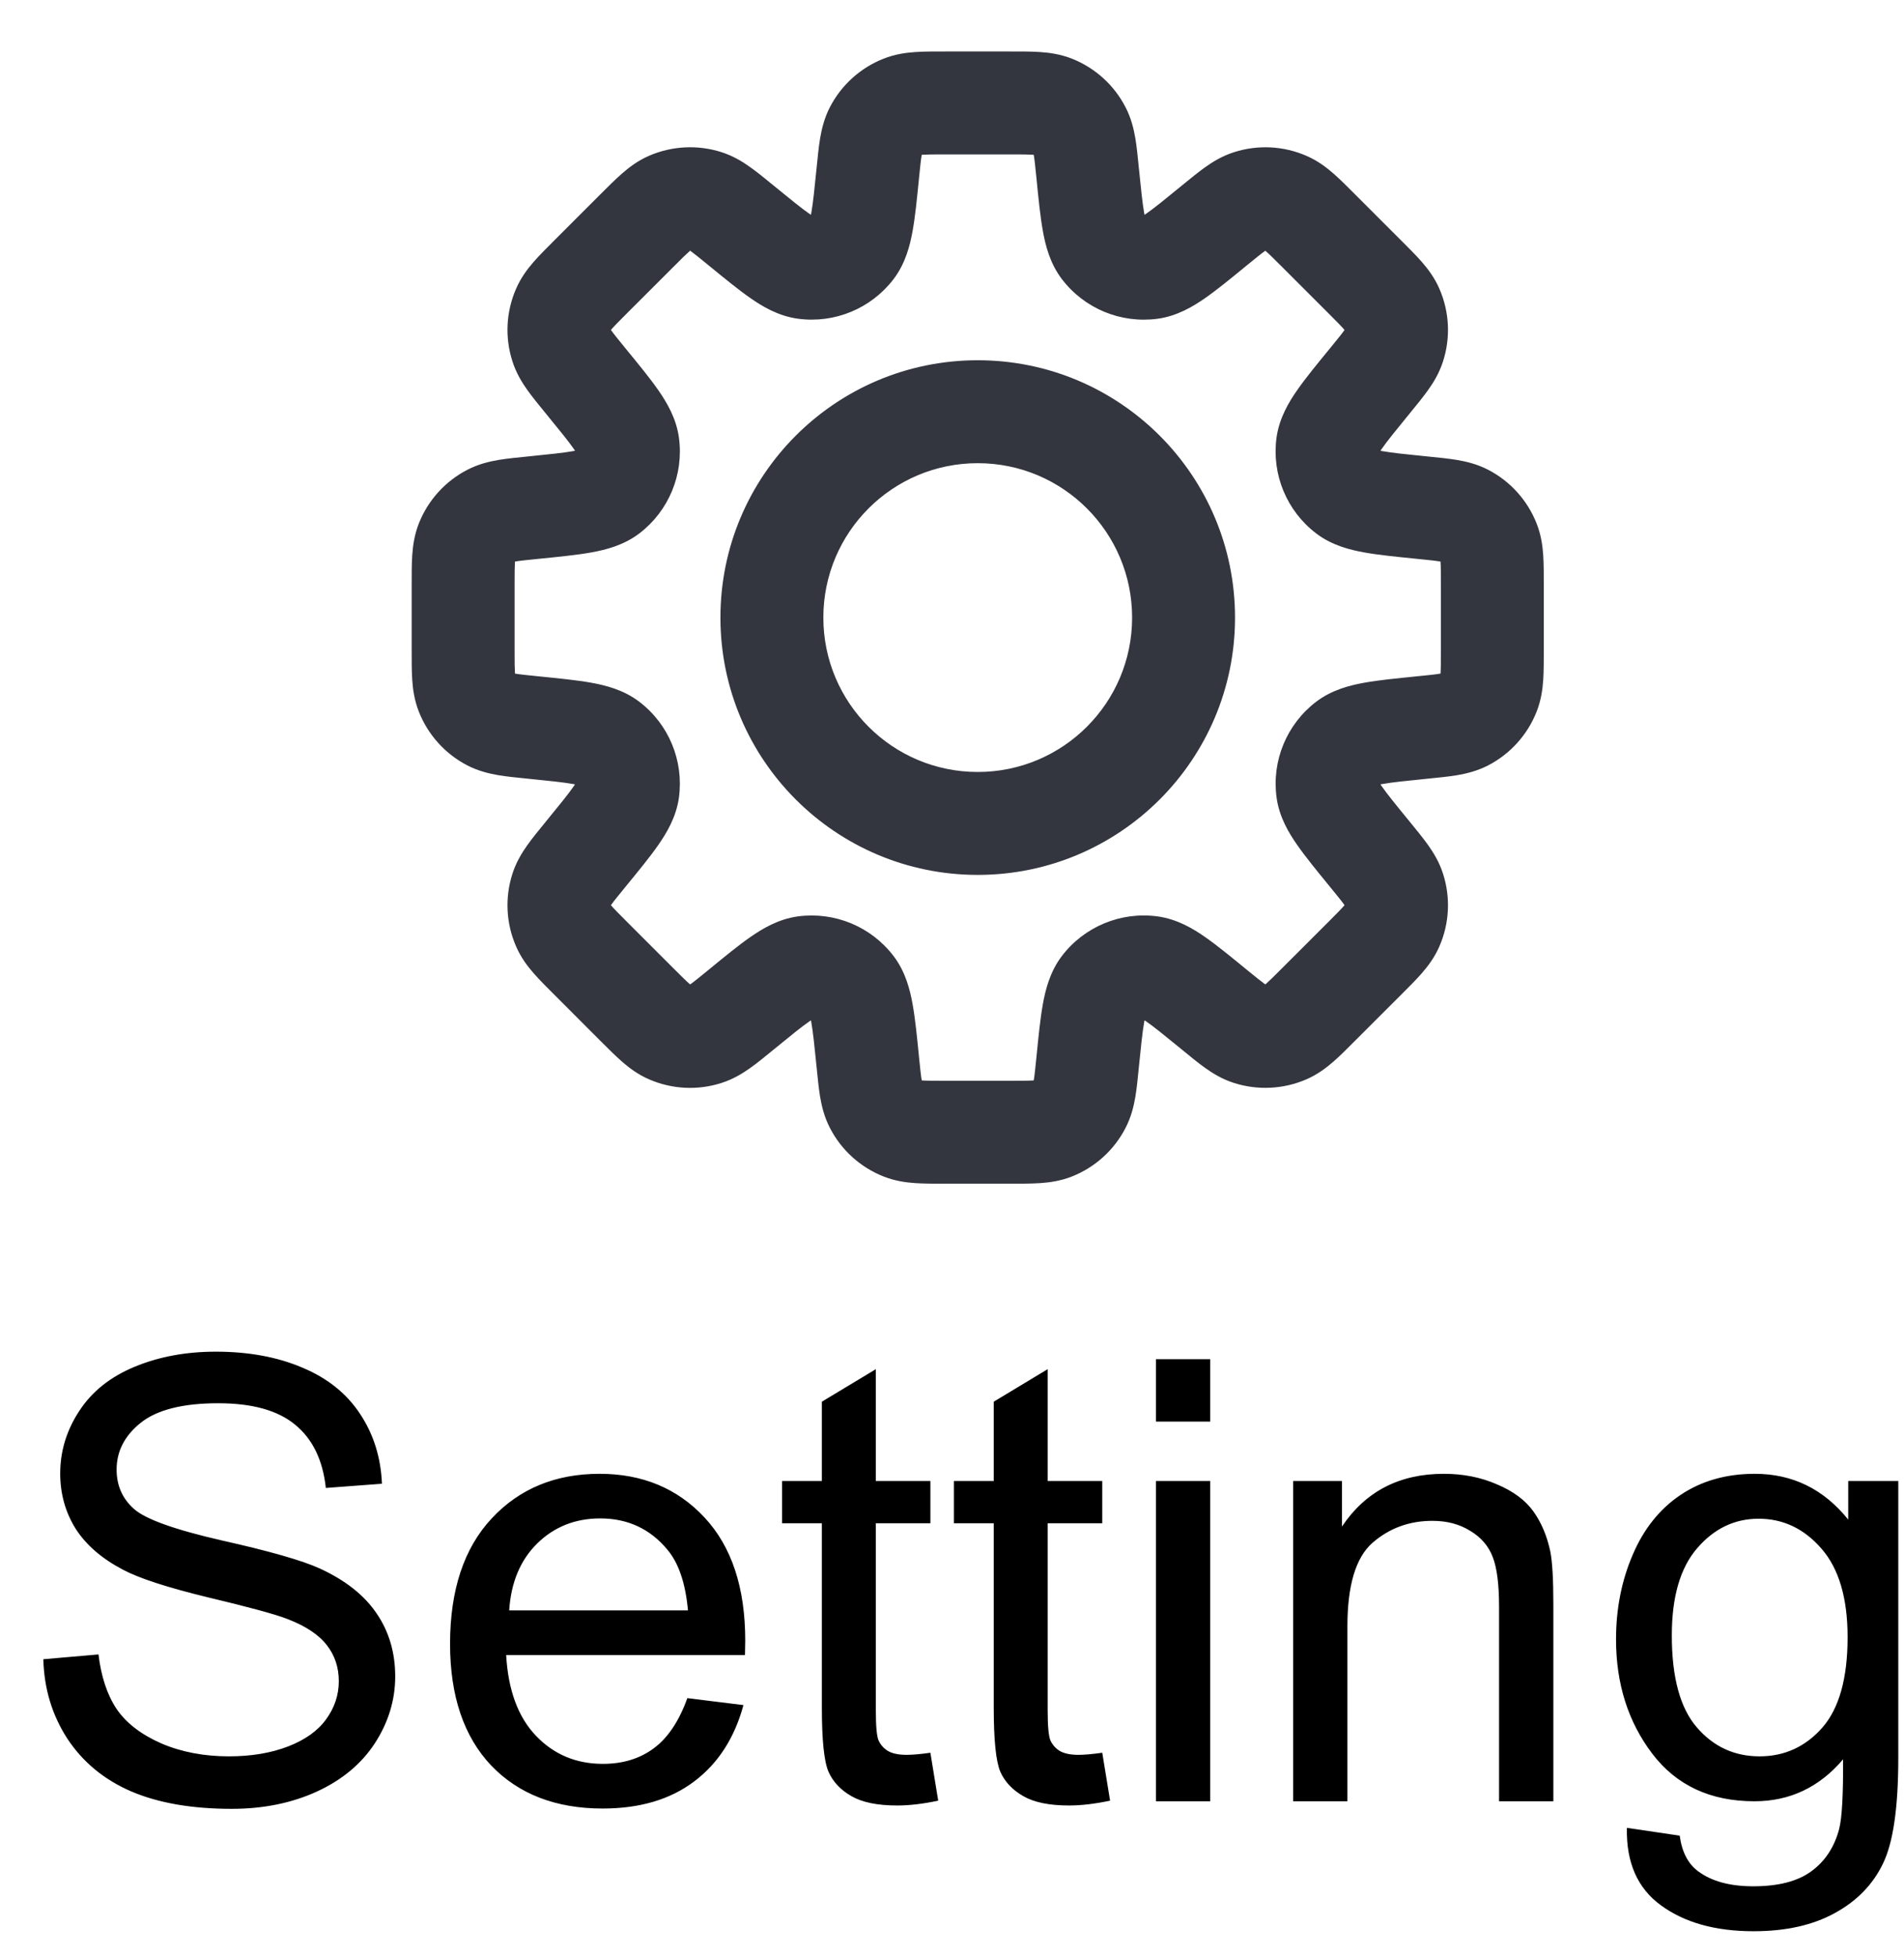 <svg width="37" height="38" viewBox="0 0 37 38" fill="none" xmlns="http://www.w3.org/2000/svg">
<path d="M21.136 3.361L22.131 3.262L22.131 3.262L21.136 3.361ZM20.984 2.542L20.095 3L20.095 3L20.984 2.542ZM21.431 4.818L22.226 4.211L22.226 4.211L21.431 4.818ZM22.36 5.202L22.226 4.211L22.226 4.211L22.36 5.202ZM23.598 4.381L24.231 5.155L24.231 5.155L23.598 4.381ZM24.285 3.909L24.59 4.862L24.59 4.862L24.285 3.909ZM24.987 3.944L25.385 3.027L25.385 3.027L24.987 3.944ZM25.624 4.482L24.917 5.189L24.917 5.189L25.624 4.482ZM26.518 5.376L27.225 4.669L27.225 4.669L26.518 5.376ZM27.056 6.013L27.973 5.615L27.973 5.615L27.056 6.013ZM27.091 6.715L28.043 7.019L28.043 7.019L27.091 6.715ZM26.619 7.402L25.845 6.769L25.845 6.769L26.619 7.402ZM25.797 8.641L24.806 8.507L24.806 8.507L25.797 8.641ZM26.182 9.569L25.576 10.364L25.576 10.364L26.182 9.569ZM27.639 9.864L27.738 8.869L27.738 8.869L27.639 9.864ZM28.458 10.016L28.917 9.127L28.917 9.127L28.458 10.016ZM28.93 10.537L29.86 10.17L29.86 10.17L28.93 10.537ZM28.93 13.463L28 13.095L28 13.095L28.93 13.463ZM28.458 13.984L28.917 14.873L28.917 14.873L28.458 13.984ZM27.639 14.136L27.539 13.141L27.506 13.144L27.474 13.15L27.639 14.136ZM27.639 14.136L27.738 15.131L27.771 15.128L27.803 15.123L27.639 14.136ZM26.183 14.431L25.576 13.636L25.576 13.636L26.183 14.431ZM25.798 15.36L24.807 15.493L24.807 15.493L25.798 15.36ZM26.619 16.598L25.845 17.231L25.845 17.231L26.619 16.598ZM27.091 17.285L26.138 17.589L26.138 17.589L27.091 17.285ZM27.056 17.987L26.138 17.589L26.138 17.589L27.056 17.987ZM26.518 18.624L27.225 19.331L27.225 19.331L26.518 18.624ZM25.624 19.517L24.917 18.81L24.917 18.81L25.624 19.517ZM24.987 20.055L25.385 20.973L25.385 20.973L24.987 20.055ZM24.285 20.09L23.981 21.043L23.981 21.043L24.285 20.09ZM23.598 19.618L24.231 18.844L24.223 18.838L23.598 19.618ZM23.598 19.618L22.965 20.392L22.973 20.399L23.598 19.618ZM22.36 18.797L22.493 17.806L22.493 17.806L22.36 18.797ZM21.431 19.182L22.226 19.788L22.226 19.788L21.431 19.182ZM21.136 20.638L20.141 20.539L20.141 20.539L21.136 20.638ZM20.984 21.459L20.095 21L20.095 21L20.984 21.459ZM20.463 21.93L20.095 21L20.095 21L20.463 21.93ZM17.537 21.93L17.905 21L17.905 21L17.537 21.93ZM17.016 21.458L17.905 21L17.905 21L17.016 21.458ZM16.864 20.639L15.869 20.738L15.869 20.738L16.864 20.639ZM16.569 19.182L15.774 19.788L15.774 19.788L16.569 19.182ZM15.641 18.797L15.507 17.806L15.507 17.806L15.641 18.797ZM14.402 19.619L13.769 18.845L13.753 18.858L13.738 18.871L14.402 19.619ZM14.402 19.619L15.035 20.393L15.051 20.38L15.066 20.366L14.402 19.619ZM13.715 20.091L14.019 21.043L14.019 21.043L13.715 20.091ZM13.013 20.056L12.615 20.973L12.615 20.973L13.013 20.056ZM12.376 19.518L13.083 18.811L13.083 18.811L12.376 19.518ZM11.482 18.624L10.775 19.331L10.775 19.331L11.482 18.624ZM10.944 17.987L11.862 17.59L11.862 17.59L10.944 17.987ZM10.909 17.285L11.862 17.59L11.862 17.59L10.909 17.285ZM11.381 16.598L12.155 17.231L12.155 17.231L11.381 16.598ZM12.203 15.359L13.194 15.493L13.194 15.493L12.203 15.359ZM11.818 14.431L12.424 13.636L12.424 13.636L11.818 14.431ZM10.361 14.136L10.262 15.131L10.262 15.131L10.361 14.136ZM9.542 13.984L10 13.095L10 13.095L9.542 13.984ZM9.07 13.463L8.14 13.83L8.14 13.83L9.07 13.463ZM9.07 10.537L8.14 10.169L8.14 10.169L9.07 10.537ZM9.542 10.016L9.083 9.128L9.083 9.128L9.542 10.016ZM10.362 9.864V8.864H10.312L10.262 8.869L10.362 9.864ZM10.362 9.864V10.864H10.411L10.461 10.859L10.362 9.864ZM11.818 9.569L11.212 8.774L11.212 8.774L11.818 9.569ZM12.203 8.641L13.194 8.507L13.194 8.507L12.203 8.641ZM11.381 7.402L12.155 6.769L12.155 6.769L11.381 7.402ZM10.909 6.714L11.862 6.41L11.862 6.41L10.909 6.714ZM10.944 6.012L10.027 5.615L10.027 5.615L10.944 6.012ZM11.482 5.375L12.189 6.082L12.189 6.082L11.482 5.375ZM12.376 4.482L11.668 3.775L11.668 3.775L12.376 4.482ZM13.013 3.944L12.615 3.026L12.615 3.026L13.013 3.944ZM13.715 3.909L14.019 2.956L14.019 2.956L13.715 3.909ZM14.402 4.381L15.035 3.607L15.035 3.607L14.402 4.381ZM15.64 5.202L15.774 4.211L15.774 4.211L15.64 5.202ZM16.569 4.817L15.774 4.211L15.774 4.211L16.569 4.817ZM16.864 3.361L17.859 3.461L17.859 3.461L16.864 3.361ZM17.016 2.542L16.127 2.083L16.127 2.083L17.016 2.542ZM17.537 2.07L17.905 3L17.905 3L17.537 2.07ZM20.463 2.07L20.83 1.14L20.83 1.14L20.463 2.07ZM22.131 3.262C22.111 3.058 22.091 2.857 22.063 2.687C22.032 2.507 21.983 2.297 21.872 2.083L20.095 3C20.072 2.955 20.077 2.939 20.09 3.018C20.105 3.107 20.118 3.231 20.141 3.461L22.131 3.262ZM22.226 4.211C22.289 4.294 22.269 4.331 22.234 4.136C22.201 3.95 22.174 3.689 22.131 3.262L20.141 3.461C20.18 3.855 20.215 4.209 20.266 4.49C20.315 4.762 20.401 5.116 20.636 5.424L22.226 4.211ZM22.226 4.211L22.226 4.211L20.636 5.424C21.072 5.996 21.781 6.289 22.493 6.194L22.226 4.211ZM22.965 3.607C22.632 3.879 22.429 4.045 22.274 4.152C22.111 4.265 22.123 4.225 22.226 4.211L22.493 6.194C22.877 6.142 23.189 5.952 23.415 5.795C23.65 5.632 23.925 5.406 24.231 5.155L22.965 3.607ZM23.981 2.957C23.752 3.03 23.568 3.143 23.42 3.249C23.279 3.349 23.123 3.478 22.965 3.607L24.231 5.155C24.41 5.009 24.507 4.93 24.58 4.878C24.646 4.831 24.637 4.847 24.59 4.862L23.981 2.957ZM25.385 3.027C24.941 2.834 24.442 2.809 23.981 2.957L24.59 4.862L24.59 4.862L25.385 3.027ZM26.331 3.775C26.187 3.63 26.044 3.487 25.914 3.373C25.777 3.253 25.606 3.122 25.385 3.027L24.59 4.862C24.544 4.842 24.537 4.826 24.597 4.879C24.665 4.938 24.754 5.026 24.917 5.189L26.331 3.775ZM27.225 4.669L26.331 3.775L24.917 5.189L25.811 6.083L27.225 4.669ZM27.973 5.615C27.878 5.394 27.747 5.223 27.627 5.086C27.513 4.956 27.37 4.813 27.225 4.669L25.811 6.083C25.974 6.246 26.062 6.335 26.121 6.403C26.174 6.463 26.158 6.456 26.138 6.41L27.973 5.615ZM28.043 7.019C28.191 6.558 28.166 6.059 27.973 5.615L26.138 6.41L26.138 6.41L28.043 7.019ZM27.393 8.035C27.522 7.877 27.651 7.721 27.751 7.58C27.857 7.432 27.97 7.248 28.043 7.019L26.138 6.41C26.154 6.363 26.169 6.354 26.122 6.42C26.07 6.493 25.991 6.59 25.845 6.769L27.393 8.035ZM26.788 8.774C26.775 8.877 26.735 8.889 26.848 8.726C26.955 8.571 27.121 8.368 27.393 8.035L25.845 6.769C25.594 7.075 25.368 7.35 25.205 7.585C25.048 7.811 24.858 8.123 24.806 8.507L26.788 8.774ZM26.788 8.774L26.788 8.774L24.806 8.507C24.711 9.219 25.004 9.928 25.576 10.364L26.788 8.774ZM27.738 8.869C27.311 8.826 27.049 8.799 26.864 8.766C26.669 8.731 26.706 8.711 26.788 8.774L25.576 10.364C25.884 10.599 26.238 10.685 26.51 10.734C26.791 10.785 27.145 10.819 27.539 10.859L27.738 8.869ZM28.917 9.127C28.703 9.017 28.493 8.968 28.313 8.937C28.143 8.909 27.942 8.889 27.738 8.869L27.539 10.859C27.769 10.882 27.893 10.895 27.982 10.91C28.061 10.923 28.044 10.928 28 10.905L28.917 9.127ZM29.86 10.17C29.682 9.72 29.347 9.349 28.917 9.127L28 10.905L28 10.905L29.86 10.17ZM30 11.368C30 11.164 30 10.961 29.989 10.789C29.977 10.607 29.948 10.393 29.86 10.17L28 10.905C27.982 10.858 27.988 10.842 27.994 10.922C28 11.012 28 11.137 28 11.368H30ZM30 12.632V11.368H28V12.632H30ZM29.86 13.83C29.948 13.607 29.977 13.393 29.989 13.211C30 13.039 30 12.836 30 12.632H28C28 12.863 28 12.988 27.994 13.078C27.988 13.158 27.982 13.142 28 13.095L29.86 13.83ZM28.917 14.873C29.347 14.651 29.682 14.28 29.86 13.83L28 13.095L28 13.095L28.917 14.873ZM27.738 15.131C27.942 15.111 28.143 15.091 28.313 15.063C28.493 15.032 28.703 14.983 28.917 14.873L28 13.095C28.044 13.072 28.061 13.077 27.982 13.09C27.893 13.105 27.769 13.118 27.539 13.141L27.738 15.131ZM27.803 15.123L27.803 15.123L27.474 13.15L27.474 13.15L27.803 15.123ZM26.789 15.226C26.706 15.289 26.669 15.269 26.864 15.234C27.05 15.201 27.311 15.174 27.738 15.131L27.539 13.141C27.146 13.181 26.791 13.215 26.51 13.266C26.239 13.315 25.884 13.401 25.576 13.636L26.789 15.226ZM26.789 15.226L26.789 15.226L25.576 13.636C25.005 14.072 24.711 14.781 24.807 15.493L26.789 15.226ZM27.393 15.964C27.121 15.632 26.956 15.428 26.848 15.274C26.735 15.111 26.775 15.123 26.789 15.226L24.807 15.493C24.858 15.877 25.048 16.189 25.206 16.415C25.369 16.65 25.595 16.925 25.845 17.231L27.393 15.964ZM28.043 16.98C27.97 16.751 27.857 16.568 27.751 16.419C27.651 16.279 27.523 16.123 27.393 15.964L25.845 17.231C25.991 17.41 26.07 17.506 26.122 17.58C26.169 17.645 26.154 17.637 26.138 17.589L28.043 16.98ZM27.973 18.385C28.166 17.94 28.191 17.442 28.043 16.98L26.138 17.589L26.138 17.589L27.973 18.385ZM27.225 19.331C27.37 19.186 27.513 19.044 27.627 18.914C27.747 18.776 27.878 18.605 27.973 18.385L26.138 17.589C26.158 17.543 26.174 17.537 26.121 17.597C26.062 17.665 25.974 17.753 25.811 17.917L27.225 19.331ZM26.331 20.224L27.225 19.331L25.811 17.917L24.917 18.81L26.331 20.224ZM25.385 20.973C25.606 20.877 25.777 20.746 25.914 20.626C26.044 20.513 26.187 20.369 26.331 20.224L24.917 18.81C24.754 18.974 24.665 19.061 24.597 19.121C24.537 19.174 24.544 19.158 24.59 19.138L25.385 20.973ZM23.981 21.043C24.442 21.19 24.941 21.165 25.385 20.973L24.59 19.138L24.59 19.138L23.981 21.043ZM22.965 20.392C23.123 20.522 23.279 20.651 23.42 20.751C23.568 20.857 23.752 20.97 23.981 21.043L24.59 19.138C24.637 19.153 24.646 19.168 24.58 19.122C24.507 19.069 24.41 18.991 24.231 18.845L22.965 20.392ZM22.973 20.399L22.973 20.399L24.223 18.838L24.223 18.837L22.973 20.399ZM22.226 19.788C22.123 19.774 22.111 19.734 22.274 19.847C22.429 19.955 22.632 20.12 22.965 20.392L24.231 18.845C23.925 18.594 23.65 18.368 23.415 18.205C23.189 18.047 22.877 17.858 22.493 17.806L22.226 19.788ZM22.226 19.788L22.226 19.788L22.493 17.806C21.781 17.71 21.072 18.004 20.636 18.575L22.226 19.788ZM22.131 20.738C22.174 20.311 22.201 20.049 22.234 19.864C22.269 19.669 22.289 19.705 22.226 19.788L20.636 18.575C20.401 18.883 20.315 19.238 20.266 19.509C20.215 19.791 20.18 20.145 20.141 20.539L22.131 20.738ZM21.872 21.917C21.983 21.703 22.032 21.493 22.063 21.313C22.091 21.143 22.111 20.942 22.131 20.738L20.141 20.539C20.118 20.769 20.105 20.893 20.09 20.982C20.077 21.061 20.072 21.044 20.095 21L21.872 21.917ZM20.831 22.86C21.28 22.682 21.651 22.347 21.872 21.917L20.095 21L20.095 21L20.831 22.86ZM19.632 23C19.836 23 20.039 23 20.211 22.989C20.393 22.977 20.607 22.948 20.831 22.86L20.095 21C20.142 20.982 20.158 20.988 20.078 20.994C19.988 21 19.863 21 19.632 21V23ZM18.368 23H19.632V21H18.368V23ZM17.17 22.86C17.393 22.948 17.607 22.977 17.789 22.989C17.961 23 18.164 23 18.368 23V21C18.137 21 18.012 21 17.922 20.994C17.842 20.988 17.858 20.982 17.905 21L17.17 22.86ZM16.128 21.917C16.349 22.347 16.72 22.682 17.17 22.86L17.905 21L17.905 21L16.128 21.917ZM15.869 20.738C15.889 20.942 15.909 21.143 15.937 21.313C15.968 21.493 16.017 21.703 16.128 21.917L17.905 21C17.928 21.044 17.923 21.061 17.91 20.982C17.895 20.893 17.882 20.769 17.859 20.539L15.869 20.738ZM15.774 19.788C15.711 19.706 15.731 19.669 15.766 19.864C15.799 20.049 15.826 20.311 15.869 20.738L17.859 20.539C17.82 20.145 17.785 19.791 17.734 19.51C17.685 19.238 17.599 18.884 17.364 18.576L15.774 19.788ZM15.774 19.788L15.774 19.788L17.364 18.576C16.928 18.004 16.219 17.711 15.507 17.806L15.774 19.788ZM15.035 20.393C15.368 20.121 15.571 19.955 15.726 19.848C15.889 19.735 15.877 19.775 15.774 19.788L15.507 17.806C15.123 17.858 14.812 18.048 14.585 18.205C14.35 18.368 14.075 18.594 13.769 18.845L15.035 20.393ZM15.066 20.366L15.066 20.366L13.738 18.871L13.738 18.872L15.066 20.366ZM14.019 21.043C14.248 20.97 14.431 20.857 14.58 20.751C14.721 20.651 14.877 20.522 15.035 20.393L13.769 18.845C13.59 18.991 13.493 19.07 13.42 19.122C13.354 19.169 13.363 19.154 13.41 19.138L14.019 21.043ZM12.615 20.973C13.059 21.166 13.558 21.191 14.019 21.043L13.41 19.138L13.41 19.138L12.615 20.973ZM11.668 20.225C11.813 20.37 11.956 20.513 12.086 20.627C12.223 20.747 12.394 20.878 12.615 20.973L13.41 19.138C13.456 19.158 13.463 19.174 13.403 19.121C13.335 19.062 13.246 18.974 13.083 18.811L11.668 20.225ZM10.775 19.331L11.668 20.225L13.083 18.811L12.189 17.917L10.775 19.331ZM10.027 18.385C10.122 18.606 10.253 18.777 10.373 18.914C10.487 19.044 10.63 19.187 10.775 19.331L12.189 17.917C12.026 17.754 11.938 17.665 11.879 17.597C11.826 17.537 11.842 17.544 11.862 17.59L10.027 18.385ZM9.957 16.981C9.809 17.442 9.834 17.941 10.027 18.385L11.862 17.59L11.862 17.59L9.957 16.981ZM10.607 15.965C10.478 16.123 10.349 16.279 10.249 16.42C10.143 16.569 10.03 16.752 9.957 16.981L11.862 17.59C11.847 17.637 11.831 17.646 11.878 17.58C11.93 17.507 12.009 17.41 12.155 17.231L10.607 15.965ZM11.211 15.226C11.225 15.123 11.265 15.111 11.152 15.274C11.045 15.429 10.879 15.632 10.607 15.965L12.155 17.231C12.406 16.925 12.632 16.65 12.795 16.415C12.952 16.189 13.142 15.877 13.194 15.493L11.211 15.226ZM11.211 15.226L11.211 15.226L13.194 15.493C13.289 14.781 12.996 14.072 12.424 13.636L11.211 15.226ZM10.262 15.131C10.689 15.174 10.95 15.201 11.136 15.234C11.331 15.269 11.294 15.289 11.211 15.226L12.424 13.636C12.116 13.401 11.762 13.315 11.49 13.266C11.209 13.215 10.855 13.181 10.461 13.141L10.262 15.131ZM9.083 14.873C9.297 14.983 9.507 15.032 9.687 15.063C9.857 15.091 10.058 15.111 10.262 15.131L10.461 13.141C10.231 13.118 10.107 13.105 10.018 13.09C9.939 13.077 9.955 13.072 10 13.095L9.083 14.873ZM8.14 13.83C8.318 14.28 8.653 14.651 9.083 14.873L10 13.095L10 13.095L8.14 13.83ZM8 12.632C8 12.836 7.999 13.039 8.011 13.211C8.023 13.393 8.052 13.607 8.14 13.83L10 13.095C10.018 13.142 10.012 13.158 10.007 13.078C10.001 12.988 10 12.863 10 12.632H8ZM8 11.368V12.632H10V11.368H8ZM8.14 10.169C8.052 10.393 8.023 10.607 8.011 10.789C7.999 10.961 8 11.164 8 11.368H10C10 11.137 10.001 11.012 10.007 10.922C10.012 10.842 10.018 10.858 10 10.905L8.14 10.169ZM9.083 9.128C8.653 9.349 8.318 9.72 8.14 10.169L10 10.905L10 10.905L9.083 9.128ZM10.262 8.869C10.058 8.889 9.857 8.909 9.687 8.937C9.507 8.968 9.297 9.017 9.083 9.128L10 10.905C9.955 10.928 9.939 10.923 10.018 10.91C10.107 10.895 10.231 10.882 10.461 10.859L10.262 8.869ZM10.362 8.864H10.362V10.864H10.362V8.864ZM10.362 8.864H10.362V10.864H10.362V8.864ZM11.212 8.774C11.295 8.711 11.331 8.731 11.136 8.766C10.951 8.799 10.689 8.826 10.262 8.869L10.461 10.859C10.855 10.819 11.209 10.785 11.491 10.734C11.762 10.685 12.117 10.599 12.425 10.364L11.212 8.774ZM11.212 8.774L11.212 8.774L12.425 10.364C12.996 9.928 13.29 9.219 13.194 8.507L11.212 8.774ZM10.607 8.035C10.879 8.367 11.045 8.571 11.153 8.726C11.266 8.889 11.226 8.877 11.212 8.774L13.194 8.507C13.142 8.123 12.953 7.812 12.795 7.585C12.632 7.35 12.406 7.075 12.155 6.769L10.607 8.035ZM9.957 7.018C10.03 7.248 10.143 7.431 10.249 7.58C10.349 7.72 10.478 7.877 10.607 8.035L12.155 6.769C12.009 6.59 11.93 6.493 11.878 6.419C11.831 6.354 11.847 6.362 11.862 6.41L9.957 7.018ZM10.027 5.615C9.834 6.059 9.809 6.557 9.957 7.018L11.862 6.41L11.862 6.41L10.027 5.615ZM10.775 4.668C10.63 4.813 10.487 4.955 10.373 5.085C10.253 5.223 10.122 5.394 10.027 5.615L11.862 6.41C11.842 6.456 11.826 6.463 11.879 6.402C11.938 6.334 12.026 6.246 12.189 6.082L10.775 4.668ZM11.668 3.775L10.775 4.668L12.189 6.082L13.083 5.189L11.668 3.775ZM11.668 3.775L11.668 3.775L13.083 5.189L13.083 5.189L11.668 3.775ZM12.615 3.026C12.394 3.122 12.223 3.253 12.086 3.373C11.956 3.487 11.813 3.63 11.668 3.775L13.083 5.189C13.246 5.025 13.335 4.938 13.403 4.878C13.463 4.825 13.456 4.841 13.41 4.861L12.615 3.026ZM14.019 2.956C13.558 2.809 13.059 2.834 12.615 3.026L13.41 4.861L13.41 4.861L14.019 2.956ZM15.035 3.607C14.877 3.477 14.721 3.349 14.58 3.249C14.432 3.143 14.248 3.029 14.019 2.956L13.41 4.861C13.363 4.846 13.354 4.831 13.42 4.877C13.493 4.93 13.59 5.008 13.769 5.155L15.035 3.607ZM15.774 4.211C15.877 4.225 15.889 4.265 15.726 4.152C15.571 4.044 15.368 3.879 15.035 3.607L13.769 5.155C14.075 5.405 14.35 5.631 14.585 5.794C14.811 5.952 15.123 6.141 15.507 6.193L15.774 4.211ZM15.774 4.211L15.774 4.211L15.507 6.193C16.219 6.289 16.928 5.995 17.364 5.424L15.774 4.211ZM15.869 3.262C15.826 3.689 15.799 3.95 15.766 4.136C15.731 4.331 15.711 4.294 15.774 4.211L17.364 5.424C17.599 5.116 17.685 4.761 17.734 4.49C17.785 4.209 17.82 3.854 17.859 3.461L15.869 3.262ZM16.127 2.083C16.017 2.297 15.968 2.507 15.937 2.687C15.909 2.857 15.889 3.058 15.869 3.262L17.859 3.461C17.882 3.231 17.895 3.107 17.91 3.018C17.923 2.939 17.928 2.955 17.905 3L16.127 2.083ZM17.17 1.14C16.72 1.318 16.349 1.653 16.127 2.083L17.905 3L17.905 3L17.17 1.14ZM18.368 1C18.163 1 17.961 0.999 17.789 1.011C17.607 1.023 17.393 1.052 17.17 1.14L17.905 3C17.858 3.018 17.842 3.012 17.922 3.007C18.012 3.001 18.137 3 18.368 3V1ZM19.632 1H18.368V3H19.632V1ZM20.83 1.14C20.607 1.052 20.393 1.023 20.211 1.011C20.039 0.999 19.836 1 19.632 1V3C19.863 3 19.988 3.001 20.078 3.007C20.158 3.012 20.142 3.018 20.095 3L20.83 1.14ZM21.872 2.083C21.651 1.653 21.28 1.318 20.83 1.14L20.095 3L20.095 3L21.872 2.083ZM22 12C22 13.657 20.657 15 19 15V17C21.761 17 24 14.761 24 12H22ZM19 9C20.657 9 22 10.343 22 12H24C24 9.239 21.761 7 19 7V9ZM16 12C16 10.343 17.343 9 19 9V7C16.239 7 14 9.239 14 12H16ZM19 15C17.343 15 16 13.657 16 12H14C14 14.761 16.239 17 19 17V15Z" fill="#33363F"/>
<path d="M0.842 32.24L1.914 32.147C1.965 32.576 2.082 32.93 2.266 33.207C2.453 33.48 2.742 33.703 3.133 33.875C3.523 34.043 3.963 34.127 4.451 34.127C4.885 34.127 5.268 34.062 5.6 33.934C5.932 33.805 6.178 33.629 6.338 33.406C6.502 33.18 6.584 32.934 6.584 32.668C6.584 32.398 6.506 32.164 6.35 31.965C6.193 31.762 5.936 31.592 5.576 31.455C5.346 31.365 4.836 31.227 4.047 31.039C3.258 30.848 2.705 30.668 2.389 30.5C1.979 30.285 1.672 30.02 1.469 29.703C1.27 29.383 1.17 29.025 1.17 28.631C1.17 28.197 1.293 27.793 1.539 27.418C1.785 27.039 2.145 26.752 2.617 26.557C3.09 26.361 3.615 26.264 4.193 26.264C4.83 26.264 5.391 26.367 5.875 26.574C6.363 26.777 6.738 27.078 7 27.477C7.262 27.875 7.402 28.326 7.422 28.83L6.332 28.912C6.273 28.369 6.074 27.959 5.734 27.682C5.398 27.404 4.9 27.266 4.24 27.266C3.553 27.266 3.051 27.393 2.734 27.646C2.422 27.896 2.266 28.199 2.266 28.555C2.266 28.863 2.377 29.117 2.6 29.316C2.818 29.516 3.389 29.721 4.311 29.932C5.236 30.139 5.871 30.32 6.215 30.477C6.715 30.707 7.084 31 7.322 31.355C7.561 31.707 7.68 32.113 7.68 32.574C7.68 33.031 7.549 33.463 7.287 33.869C7.025 34.272 6.648 34.586 6.156 34.812C5.668 35.035 5.117 35.147 4.504 35.147C3.727 35.147 3.074 35.033 2.547 34.807C2.023 34.58 1.611 34.24 1.311 33.787C1.014 33.33 0.857 32.815 0.842 32.24ZM13.357 32.996L14.447 33.131C14.275 33.768 13.957 34.262 13.492 34.613C13.027 34.965 12.434 35.141 11.711 35.141C10.801 35.141 10.078 34.861 9.543 34.303C9.012 33.74 8.746 32.953 8.746 31.941C8.746 30.895 9.016 30.082 9.555 29.504C10.094 28.926 10.793 28.637 11.652 28.637C12.484 28.637 13.164 28.92 13.691 29.486C14.219 30.053 14.482 30.85 14.482 31.877C14.482 31.939 14.48 32.033 14.477 32.158H9.836C9.875 32.842 10.068 33.365 10.416 33.728C10.764 34.092 11.197 34.273 11.717 34.273C12.104 34.273 12.434 34.172 12.707 33.969C12.98 33.766 13.197 33.441 13.357 32.996ZM9.895 31.291H13.369C13.322 30.768 13.19 30.375 12.971 30.113C12.635 29.707 12.199 29.504 11.664 29.504C11.18 29.504 10.771 29.666 10.44 29.99C10.111 30.314 9.93 30.748 9.895 31.291ZM18.08 34.057L18.232 34.988C17.936 35.051 17.67 35.082 17.436 35.082C17.053 35.082 16.756 35.022 16.545 34.9C16.334 34.779 16.186 34.621 16.1 34.426C16.014 34.227 15.971 33.81 15.971 33.178V29.598H15.197V28.777H15.971V27.236L17.02 26.604V28.777H18.08V29.598H17.02V33.236C17.02 33.537 17.037 33.73 17.072 33.816C17.111 33.902 17.172 33.971 17.254 34.022C17.34 34.072 17.461 34.098 17.617 34.098C17.734 34.098 17.889 34.084 18.08 34.057ZM21.42 34.057L21.572 34.988C21.275 35.051 21.01 35.082 20.775 35.082C20.393 35.082 20.096 35.022 19.885 34.9C19.674 34.779 19.525 34.621 19.439 34.426C19.354 34.227 19.311 33.81 19.311 33.178V29.598H18.537V28.777H19.311V27.236L20.359 26.604V28.777H21.42V29.598H20.359V33.236C20.359 33.537 20.377 33.73 20.412 33.816C20.451 33.902 20.512 33.971 20.594 34.022C20.68 34.072 20.801 34.098 20.957 34.098C21.074 34.098 21.229 34.084 21.42 34.057ZM22.463 27.623V26.41H23.518V27.623H22.463ZM22.463 35V28.777H23.518V35H22.463ZM25.129 35V28.777H26.078V29.662C26.535 28.979 27.195 28.637 28.059 28.637C28.434 28.637 28.777 28.705 29.09 28.842C29.406 28.975 29.643 29.15 29.799 29.369C29.955 29.588 30.064 29.848 30.127 30.148C30.166 30.344 30.186 30.686 30.186 31.174V35H29.131V31.215C29.131 30.785 29.09 30.465 29.008 30.254C28.926 30.039 28.779 29.869 28.568 29.744C28.361 29.615 28.117 29.551 27.836 29.551C27.387 29.551 26.998 29.693 26.67 29.979C26.346 30.264 26.184 30.805 26.184 31.602V35H25.129ZM31.615 35.516L32.641 35.668C32.684 35.984 32.803 36.215 32.998 36.359C33.26 36.555 33.617 36.652 34.07 36.652C34.559 36.652 34.935 36.555 35.201 36.359C35.467 36.164 35.647 35.891 35.74 35.539C35.795 35.324 35.82 34.873 35.816 34.185C35.355 34.728 34.781 35 34.094 35C33.238 35 32.576 34.691 32.107 34.074C31.639 33.457 31.404 32.717 31.404 31.854C31.404 31.26 31.512 30.713 31.727 30.213C31.941 29.709 32.252 29.32 32.658 29.047C33.068 28.773 33.549 28.637 34.1 28.637C34.834 28.637 35.44 28.934 35.916 29.527V28.777H36.889V34.156C36.889 35.125 36.789 35.81 36.59 36.213C36.395 36.619 36.082 36.94 35.652 37.174C35.227 37.408 34.701 37.525 34.076 37.525C33.334 37.525 32.734 37.357 32.277 37.022C31.82 36.69 31.6 36.188 31.615 35.516ZM32.488 31.777C32.488 32.594 32.65 33.19 32.975 33.565C33.299 33.94 33.705 34.127 34.193 34.127C34.678 34.127 35.084 33.941 35.412 33.57C35.74 33.195 35.904 32.609 35.904 31.812C35.904 31.051 35.734 30.477 35.395 30.09C35.059 29.703 34.652 29.51 34.176 29.51C33.707 29.51 33.309 29.701 32.98 30.084C32.652 30.463 32.488 31.027 32.488 31.777Z" fill="black"/>
</svg>
